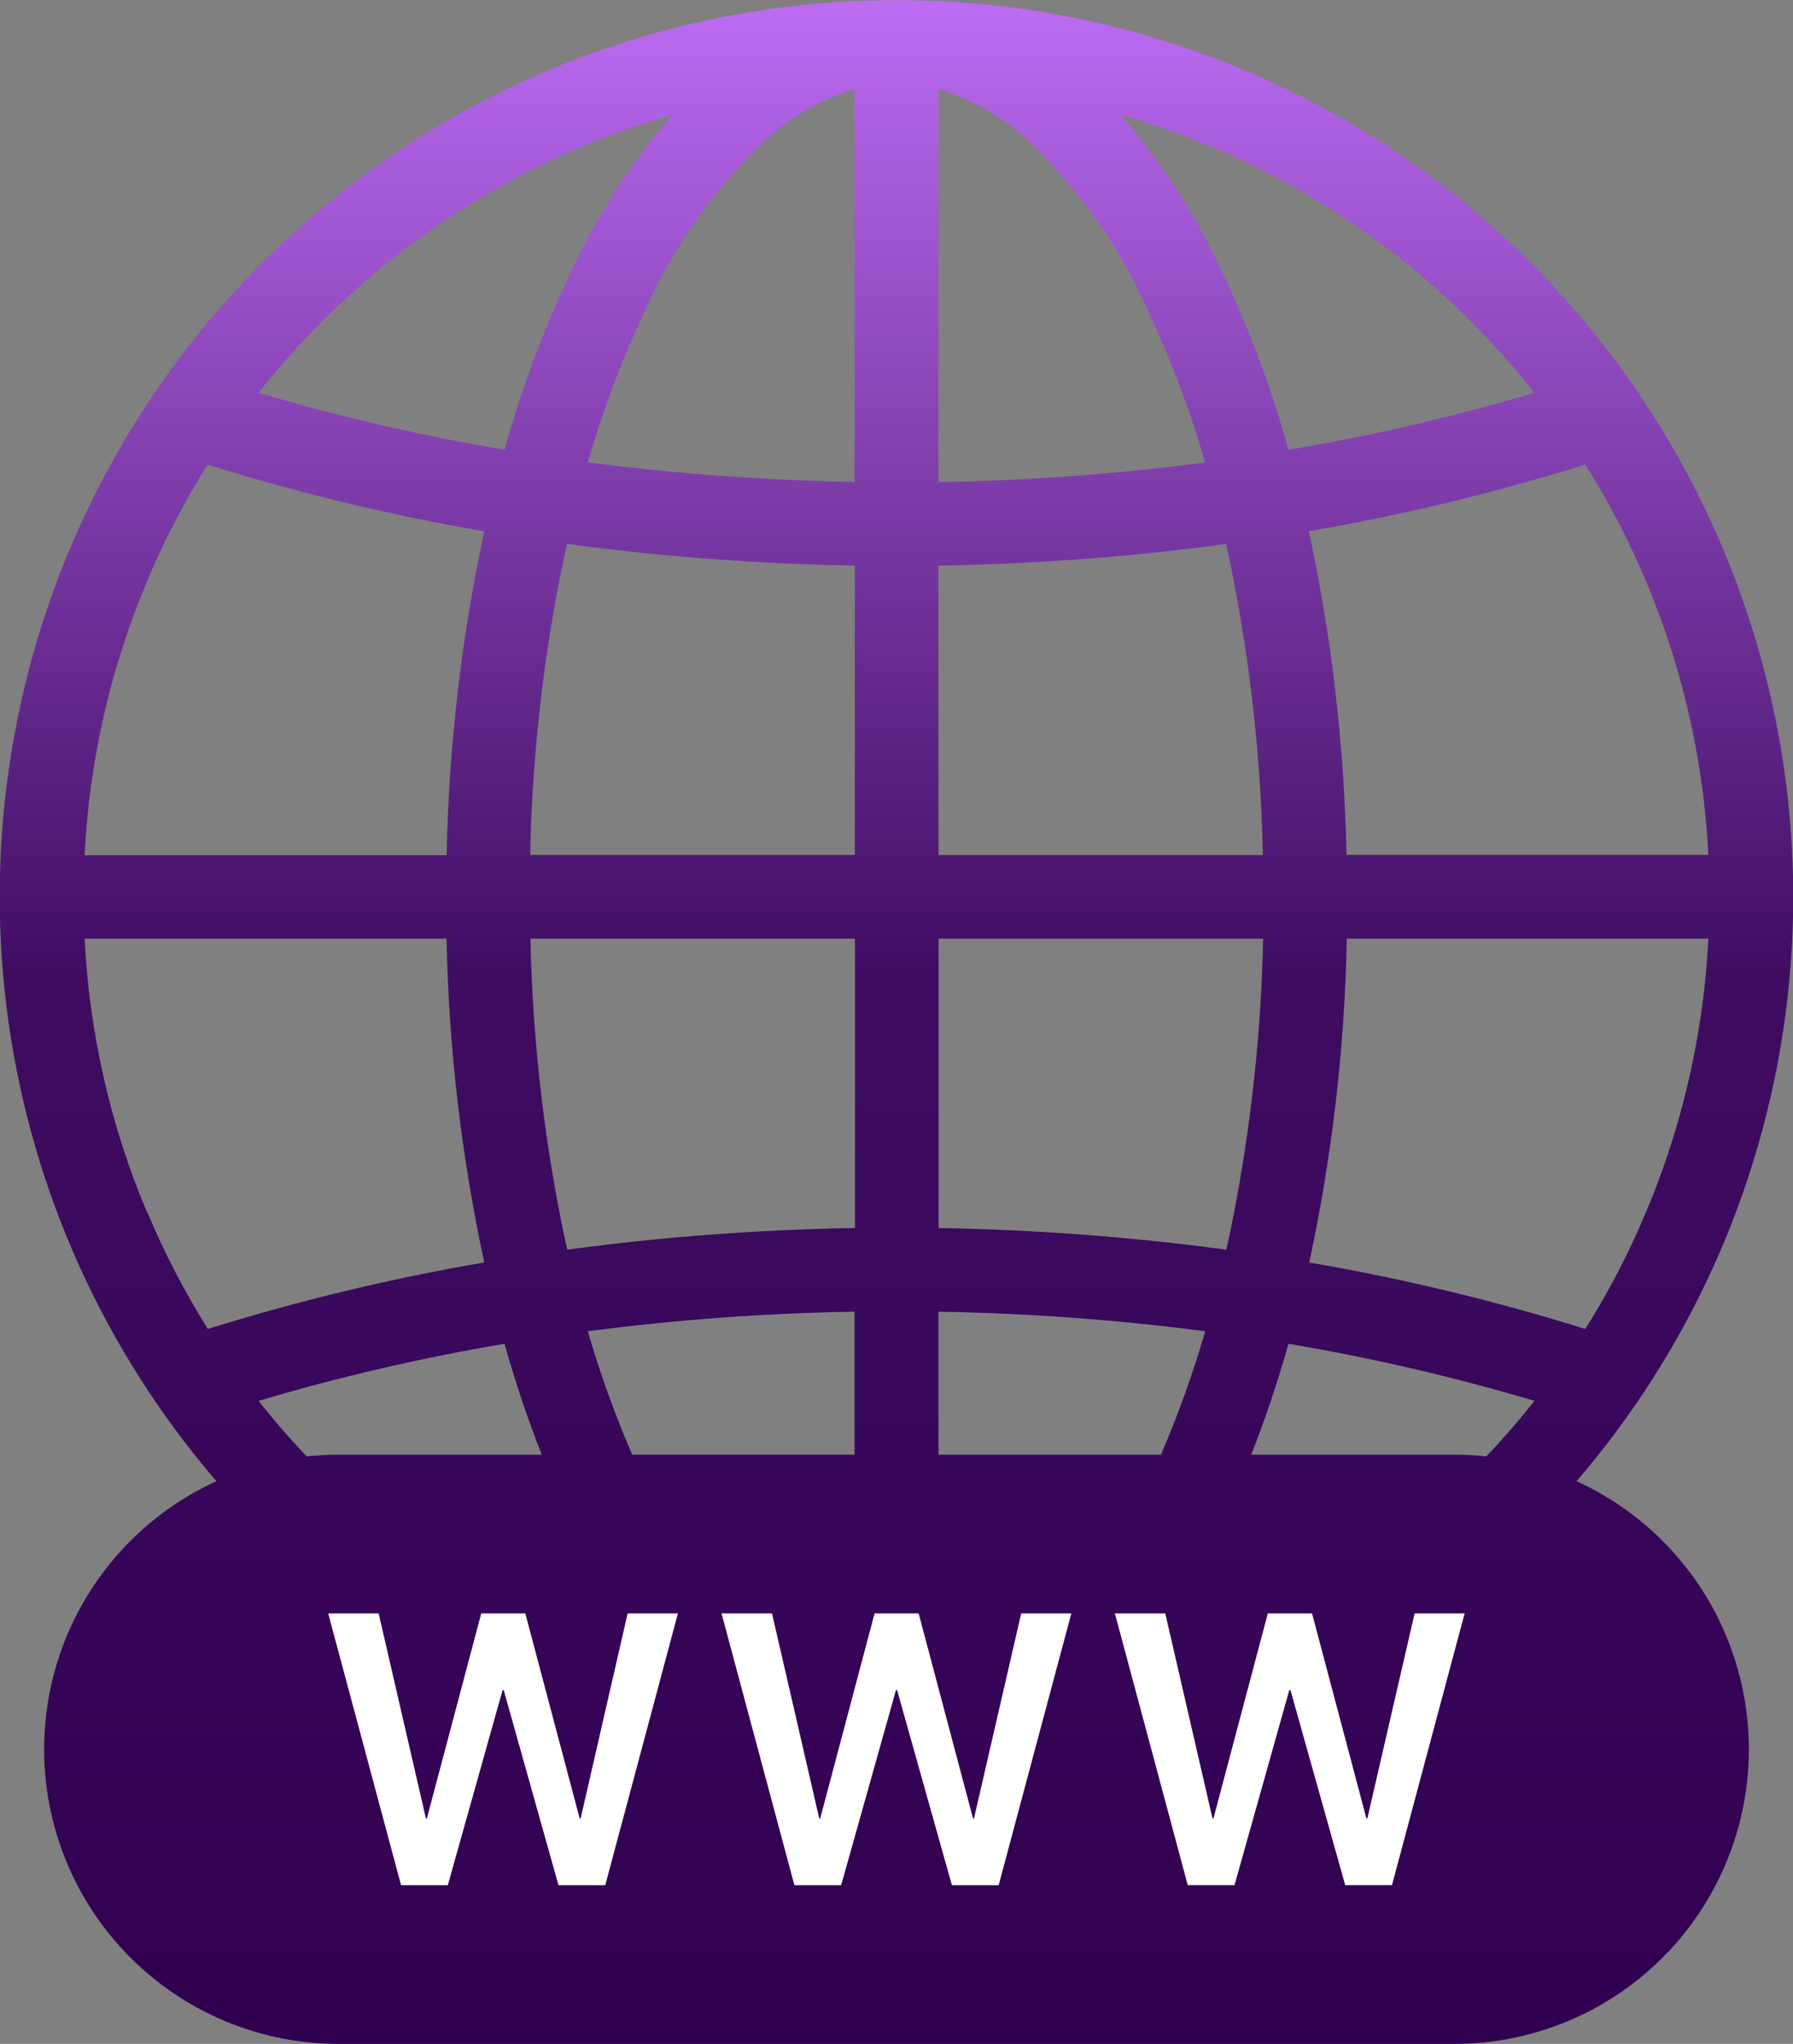 <svg id="Group_263" data-name="Group 263" xmlns="http://www.w3.org/2000/svg" xmlns:xlink="http://www.w3.org/1999/xlink" width="53.688" height="61.18" viewBox="0 0 53.688 61.18">
  <rect x="0" y="0" width="53.688" height="61.18" fill="#808080" stroke="none"/>
  <defs>
    <linearGradient id="linear-gradient" x1="0.5" x2="0.5" y2="1" gradientUnits="objectBoundingBox">
      <stop offset="0" stop-color="#bd6cf3"/>
      <stop offset="0.477" stop-color="#3f0c62"/>
      <stop offset="1" stop-color="#300050"/>
    </linearGradient>
    <clipPath id="clip-path">
      <path id="Path_428" data-name="Path 428" d="M7.74,41.928a62.114,62.114,0,0,1,7.366-1.708c.328,1.156.7,2.266,1.115,3.319H10.141a8.918,8.918,0,0,0-.958.052q-.761-.8-1.443-1.663M38.582,40.22a62.116,62.116,0,0,1,7.366,1.708q-.681.86-1.443,1.663a8.918,8.918,0,0,0-.958-.052H37.466c.415-1.053.787-2.162,1.115-3.319M17.6,39.844a70.908,70.908,0,0,1,7.988-.586v4.28H18.93A31.429,31.429,0,0,1,17.6,39.844M28.1,39.259a70.908,70.908,0,0,1,7.988.586,31.435,31.435,0,0,1-1.325,3.694H28.1ZM4.415,36.314a24.128,24.128,0,0,1-1.881-8.223H13.371A50.757,50.757,0,0,0,14.5,37.785a64.047,64.047,0,0,0-8.276,1.991,24.3,24.3,0,0,1-1.8-3.462m12.381.239a48.506,48.506,0,0,1-.922-8.462h9.718v8.664a73.349,73.349,0,0,0-8.616.647q-.094-.42-.181-.849m11.3.2V28.092h9.718a48.506,48.506,0,0,1-.922,8.462q-.087.429-.181.849a73.348,73.348,0,0,0-8.616-.647m11.1,1.029a50.757,50.757,0,0,0,1.125-9.694H51.154a24.243,24.243,0,0,1-3.685,11.685,64.055,64.055,0,0,0-8.276-1.991M16.8,17.126q.087-.429.181-.849a73.355,73.355,0,0,0,8.616.647v8.664H15.874a48.506,48.506,0,0,1,.922-8.462m11.3-.2a73.355,73.355,0,0,0,8.616-.647q.094.42.181.849a48.506,48.506,0,0,1,.922,8.462H28.1Zm11.1-1.03A64.043,64.043,0,0,0,47.469,13.9a24.244,24.244,0,0,1,3.685,11.685H40.317A50.757,50.757,0,0,0,39.193,15.9M4.415,17.366a24.3,24.3,0,0,1,1.8-3.462A64.037,64.037,0,0,0,14.5,15.9a50.758,50.758,0,0,0-1.125,9.694H2.534a24.128,24.128,0,0,1,1.881-8.223M7.74,11.752A24.615,24.615,0,0,1,9.632,9.628a24.3,24.3,0,0,1,10.507-6.2A20.229,20.229,0,0,0,17.063,8.2a33.3,33.3,0,0,0-1.956,5.257A62.11,62.11,0,0,1,7.74,11.752M36.625,8.2a20.229,20.229,0,0,0-3.077-4.771,24.3,24.3,0,0,1,10.507,6.2,24.615,24.615,0,0,1,1.892,2.124,62.105,62.105,0,0,1-7.366,1.708A33.3,33.3,0,0,0,36.625,8.2M17.6,13.836a30.3,30.3,0,0,1,1.717-4.553A15.862,15.862,0,0,1,22.91,4.2a6.73,6.73,0,0,1,2.682-1.529V14.421a70.923,70.923,0,0,1-7.988-.586M28.1,2.667A6.73,6.73,0,0,1,30.778,4.2a15.862,15.862,0,0,1,3.59,5.087,30.3,30.3,0,0,1,1.717,4.553,70.923,70.923,0,0,1-7.988.586ZM26.844,0A26.835,26.835,0,0,0,6.48,44.332a8.82,8.82,0,0,0,3.661,16.844H43.547a8.82,8.82,0,0,0,3.661-16.844A26.836,26.836,0,0,0,26.844,0Z" transform="translate(0 0.004)" fill="url(#linear-gradient)"/>
    </clipPath>
    <clipPath id="clip-path-2">
      <rect id="Rectangle_127" data-name="Rectangle 127" width="53.688" height="61.18" fill="none"/>
    </clipPath>
  </defs>
  <g id="Group_171" data-name="Group 171" transform="translate(0 0)">
    <g id="Group_170" data-name="Group 170" transform="translate(0 0)" clip-path="url(#clip-path)">
      <rect id="Rectangle_126" data-name="Rectangle 126" width="53.688" height="61.18" transform="translate(0 0)" fill="url(#linear-gradient)"/>
    </g>
  </g>
  <g id="Group_173" data-name="Group 173" transform="translate(0 0)">
    <g id="Group_172" data-name="Group 172" transform="translate(0 0)" clip-path="url(#clip-path-2)">
      <path id="Path_429" data-name="Path 429" d="M295.591,1421.88h-.028l-1.629-6.139h-1.319l-1.629,6.139h-.028l-1.415-6.139h-1.511l2.182,8.135h1.4l1.64-5.84h.034l1.64,5.84h1.4l2.176-8.135h-1.505Z" transform="translate(-278.205 -1367.447)" fill="#fff"/>
      <path id="Path_430" data-name="Path 430" d="M640.886,1421.88h-.028l-1.629-6.139h-1.319l-1.629,6.139h-.028l-1.415-6.139h-1.511l2.182,8.135h1.4l1.641-5.84h.034l1.641,5.84h1.4l2.176-8.135H642.3Z" transform="translate(-611.722 -1367.447)" fill="#fff"/>
      <path id="Path_431" data-name="Path 431" d="M987.595,1415.74l-1.415,6.139h-.028l-1.629-6.139H983.2l-1.629,6.139h-.028l-1.415-6.139H978.62l2.182,8.135h1.4l1.641-5.84h.034l1.64,5.84h1.4l2.176-8.135Z" transform="translate(-945.237 -1367.447)" fill="#fff"/>
    </g>
  </g>
</svg>

